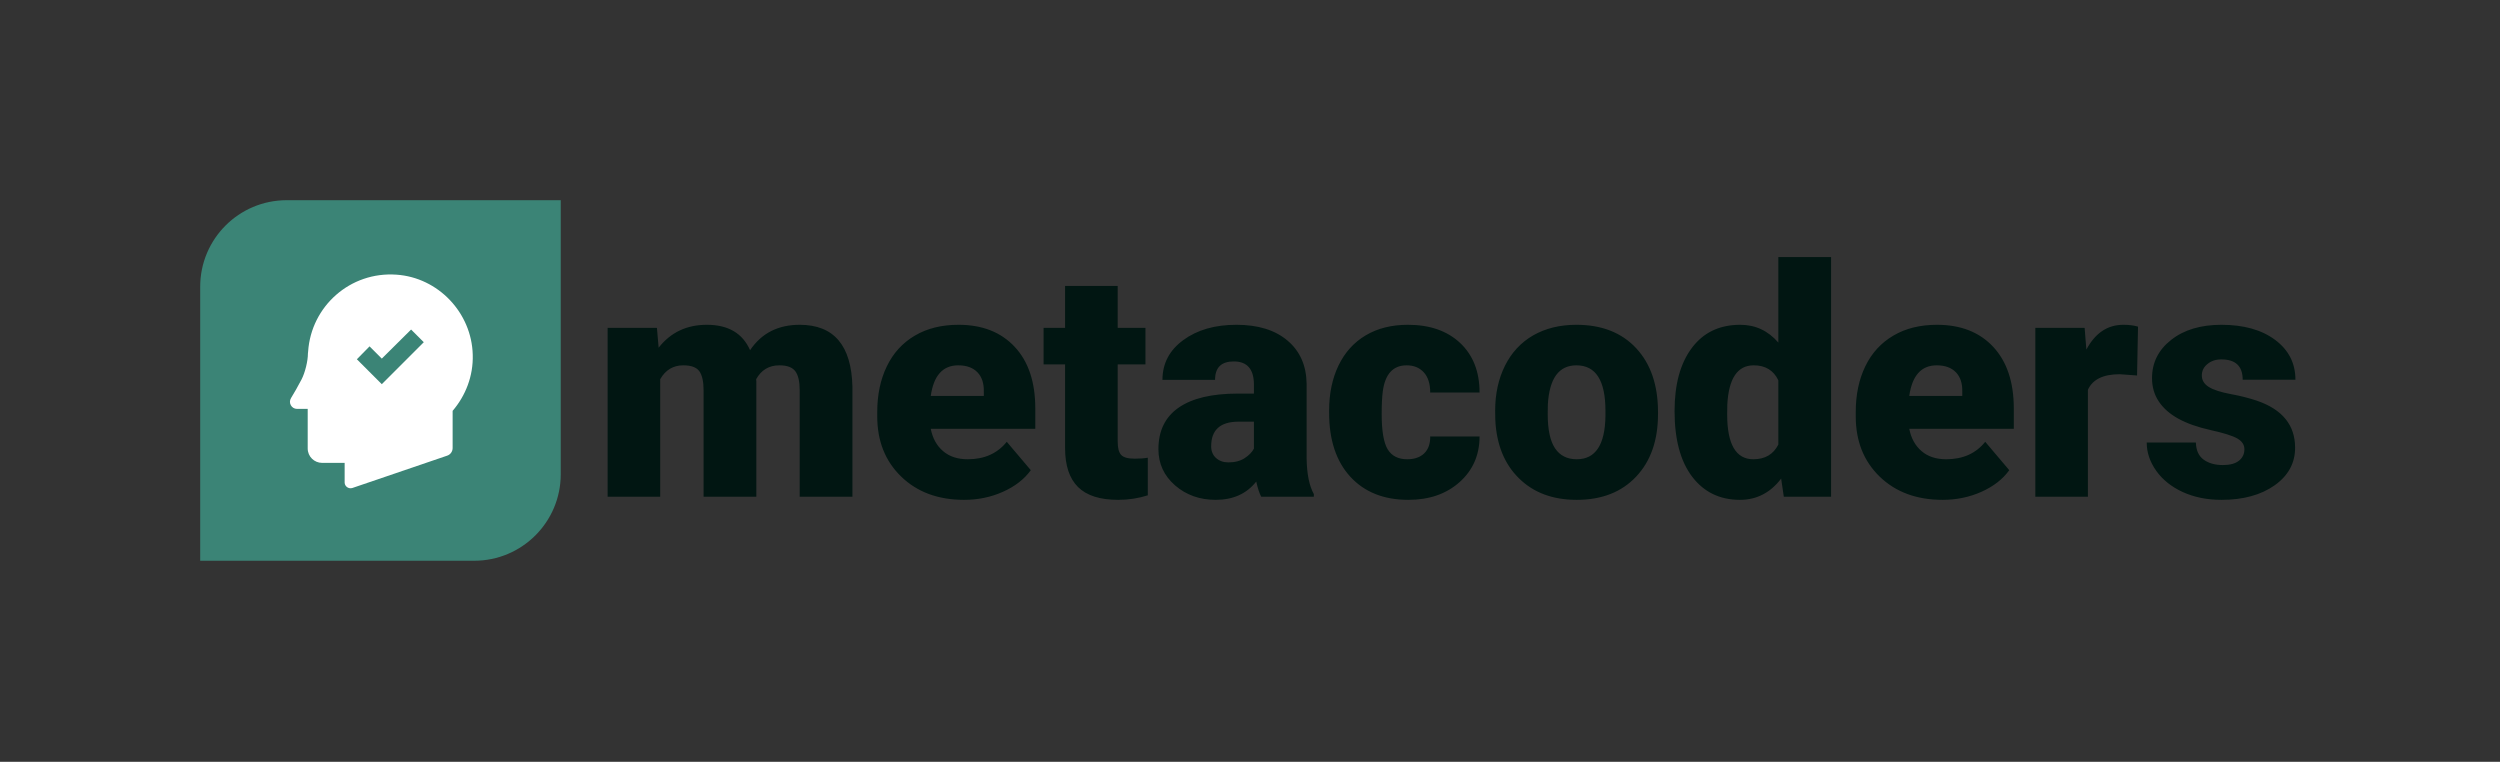 <svg xmlns="http://www.w3.org/2000/svg" id="SvgjsSvg143316" width="4096" height="1248.156" version="1.1" xmlns:xlink="http://www.w3.org/1999/xlink" xmlns:svgjs="http://svgjs.com/svgjs"><rect width="100%" height="100%" fill="#333333" stroke="none"/><defs id="SvgjsDefs143317"></defs><g id="SvgjsG143318" transform="translate(328, 328) scale(34.4)" opacity="1"><defs id="SvgjsDefs34732"></defs><g id="SvgjsG34733" transform="scale(0.216)" opacity="1"><g id="SvgjsG34734" class="f2CAiB4CA" transform="translate(0, 0) scale(0.795)" light-content="false" non-strokable="false" fill="#3b8476"><path d="M24 0h76v76c0 13.255-10.745 24-24 24H0V24C0 10.745 10.745 0 24 0z"></path></g><g id="SvgjsG34735" class="bkytDj4Stc" transform="translate(15.848, 15.843) scale(0.482)" light-content="true" non-strokable="false" fill="#ffffff"><path d="M36.7 98.8L80.1 84c1.5-.5 2.5-1.9 2.5-3.5v-17c5.9-6.9 9.5-15.9 9.2-25.7C91.3 18.6 76 2.5 56.9 1.2c-21.2-1.5-39 14.5-40.4 35.1l-.1 1c0 3.4-1.3 8.7-2.9 11.8-1.7 3.2-3.4 6.3-4.8 8.5s.2 5 2.7 5h4.9v18.1c0 3.7 3 6.6 6.6 6.6h10.3v9.1c.1 1.7 1.8 2.9 3.5 2.4zM44.6 34l5.6 5.6 13.4-13.3 5.8 5.8L56 45.5l-5.8 5.8-5.8-5.8-5.6-5.6 5.8-5.9z"></path></g><g id="SvgjsG34736" class="text" transform="translate(275.298, 65.383) scale(1)" light-content="false" fill="#011612"><path d="M-174.59 -37.23L-185.46 -37.23L-185.46 0L-173.87 0L-173.87 -25.91C-172.7 -27.95 -171 -28.97 -168.78 -28.97C-167.03 -28.97 -165.85 -28.53 -165.23 -27.66C-164.61 -26.79 -164.3 -25.38 -164.3 -23.43L-164.3 0L-152.67 0L-152.67 -25.43L-152.71 -25.91C-151.58 -27.95 -149.88 -28.97 -147.58 -28.97C-145.88 -28.97 -144.71 -28.53 -144.07 -27.66C-143.43 -26.79 -143.11 -25.4 -143.11 -23.5L-143.11 0L-131.48 0L-131.48 -24.22C-131.69 -33.35 -135.56 -37.91 -143.11 -37.91C-147.88 -37.91 -151.53 -36.05 -154.05 -32.31C-155.7 -36.05 -158.88 -37.91 -163.58 -37.91C-168.03 -37.91 -171.57 -36.23 -174.21 -32.86Z M-106.85 0.69C-103.79 0.69 -100.95 0.1 -98.3 -1.08C-95.65 -2.27 -93.6 -3.85 -92.15 -5.85L-97.45 -12.11C-99.52 -9.54 -102.38 -8.26 -106.05 -8.26C-108.28 -8.26 -110.09 -8.85 -111.49 -10.05C-112.89 -11.24 -113.8 -12.88 -114.21 -14.97L-91.16 -14.97L-91.16 -19.47C-91.16 -25.28 -92.67 -29.8 -95.7 -33.05C-98.73 -36.29 -102.85 -37.91 -108.08 -37.91C-111.8 -37.91 -115.01 -37.12 -117.72 -35.52C-120.42 -33.93 -122.48 -31.68 -123.89 -28.76C-125.3 -25.85 -126.01 -22.49 -126.01 -18.68L-126.01 -17.72C-126.01 -12.26 -124.24 -7.83 -120.71 -4.42C-117.18 -1.01 -112.56 0.69 -106.85 0.69ZM-108.15 -28.97C-106.32 -28.97 -104.91 -28.46 -103.92 -27.44C-102.93 -26.42 -102.46 -24.98 -102.51 -23.12L-102.51 -22.23L-114.21 -22.23C-113.57 -26.72 -111.55 -28.97 -108.15 -28.97Z M-72.99 -46.48L-84.59 -46.48L-84.59 -37.23L-89.33 -37.23L-89.33 -29.18L-84.59 -29.18L-84.59 -10.7C-84.59 -6.87 -83.63 -4.01 -81.73 -2.13C-79.83 -0.25 -76.88 0.69 -72.89 0.69C-70.62 0.69 -68.44 0.36 -66.35 -0.31L-66.35 -8.6C-67.13 -8.46 -68.09 -8.39 -69.24 -8.39C-70.73 -8.39 -71.73 -8.67 -72.23 -9.22C-72.74 -9.77 -72.99 -10.75 -72.99 -12.15L-72.99 -29.18L-66.87 -29.18L-66.87 -37.23L-72.99 -37.23Z M-41.34 0L-29.74 0L-29.74 -0.58C-30.75 -2.4 -31.28 -5.01 -31.33 -8.43L-31.33 -24.91C-31.39 -28.95 -32.81 -32.12 -35.56 -34.44C-38.31 -36.76 -42.06 -37.91 -46.81 -37.91C-51.56 -37.91 -55.46 -36.79 -58.52 -34.54C-61.59 -32.3 -63.12 -29.37 -63.12 -25.77L-51.52 -25.77C-51.52 -28.48 -50.15 -29.83 -47.39 -29.83C-44.43 -29.83 -42.95 -28.12 -42.95 -24.7L-42.95 -22.74L-46.53 -22.74C-52.22 -22.74 -56.56 -21.71 -59.54 -19.65C-62.52 -17.58 -64.01 -14.53 -64.01 -10.49C-64.01 -7.28 -62.78 -4.62 -60.33 -2.49C-57.88 -0.37 -54.89 0.69 -51.38 0.69C-47.55 0.69 -44.57 -0.65 -42.44 -3.34C-42.12 -1.87 -41.75 -0.76 -41.34 0ZM-48.6 -7.57C-49.7 -7.57 -50.6 -7.9 -51.32 -8.55C-52.03 -9.2 -52.38 -10.06 -52.38 -11.11C-52.38 -14.74 -50.36 -16.55 -46.33 -16.55L-42.95 -16.55L-42.95 -10.6C-43.37 -9.82 -44.05 -9.12 -45 -8.5C-45.95 -7.88 -47.15 -7.57 -48.6 -7.57Z M-9.17 -8.26C-11.12 -8.26 -12.54 -8.98 -13.44 -10.42C-14.33 -11.87 -14.78 -14.46 -14.78 -18.2C-14.78 -20.33 -14.7 -22.01 -14.54 -23.22C-14.03 -27.05 -12.28 -28.97 -9.27 -28.97C-7.69 -28.97 -6.43 -28.45 -5.49 -27.42C-4.55 -26.39 -4.08 -24.91 -4.08 -22.98L6.8 -22.98C6.8 -27.57 5.37 -31.21 2.53 -33.89C-0.32 -36.57 -4.16 -37.91 -9 -37.91C-12.58 -37.91 -15.67 -37.14 -18.29 -35.59C-20.9 -34.04 -22.9 -31.83 -24.29 -28.95C-25.68 -26.07 -26.37 -22.75 -26.37 -18.99L-26.37 -18.51C-26.37 -12.5 -24.81 -7.8 -21.69 -4.4C-18.57 -1.01 -14.31 0.69 -8.89 0.69C-4.28 0.69 -0.52 -0.62 2.41 -3.23C5.33 -5.85 6.8 -9.2 6.8 -13.28L-4.08 -13.28C-4.05 -11.7 -4.49 -10.46 -5.38 -9.58C-6.28 -8.7 -7.54 -8.26 -9.17 -8.26Z M10.24 -18.96L10.27 -17C10.52 -11.56 12.25 -7.25 15.47 -4.08C18.68 -0.9 22.93 0.69 28.23 0.69C33.73 0.69 38.1 -1.01 41.32 -4.42C44.54 -7.83 46.15 -12.43 46.15 -18.23L46.15 -18.65C46.15 -24.59 44.55 -29.28 41.34 -32.74C38.13 -36.19 33.73 -37.91 28.16 -37.91C24.51 -37.91 21.34 -37.13 18.63 -35.58C15.92 -34.02 13.85 -31.78 12.4 -28.88C10.96 -25.98 10.24 -22.67 10.24 -18.96ZM21.83 -18.23L21.86 -20.33C22.19 -26.09 24.28 -28.97 28.16 -28.97C32.43 -28.97 34.56 -25.63 34.56 -18.96L34.56 -17.79C34.47 -11.43 32.36 -8.26 28.23 -8.26C26.12 -8.26 24.53 -9.06 23.45 -10.67C22.37 -12.27 21.83 -14.79 21.83 -18.23Z M49.8 -18.89C49.8 -12.63 51.1 -7.8 53.69 -4.4C56.28 -1.01 59.79 0.69 64.22 0.69C67.89 0.69 70.92 -0.87 73.3 -3.99L73.89 0L84.31 0L84.31 -52.85L72.68 -52.85L72.68 -33.99C70.41 -36.61 67.61 -37.91 64.29 -37.91C59.72 -37.91 56.17 -36.22 53.62 -32.82C51.07 -29.43 49.8 -24.78 49.8 -18.89ZM61.4 -18.17L61.43 -20.3C61.73 -26.08 63.67 -28.97 67.25 -28.97C69.81 -28.97 71.63 -27.87 72.68 -25.67L72.68 -11.49C71.58 -9.34 69.75 -8.26 67.18 -8.26C63.32 -8.26 61.4 -11.56 61.4 -18.17Z M108.91 0.69C111.96 0.69 114.81 0.1 117.46 -1.08C120.11 -2.27 122.16 -3.85 123.6 -5.85L118.3 -12.11C116.24 -9.54 113.37 -8.26 109.7 -8.26C107.48 -8.26 105.66 -8.85 104.27 -10.05C102.87 -11.24 101.96 -12.88 101.55 -14.97L124.6 -14.97L124.6 -19.47C124.6 -25.28 123.08 -29.8 120.06 -33.05C117.03 -36.29 112.9 -37.91 107.67 -37.91C103.96 -37.91 100.74 -37.12 98.04 -35.52C95.33 -33.93 93.27 -31.68 91.86 -28.76C90.45 -25.85 89.75 -22.49 89.75 -18.68L89.75 -17.72C89.75 -12.26 91.51 -7.83 95.04 -4.42C98.58 -1.01 103.2 0.69 108.91 0.69ZM107.6 -28.97C109.44 -28.97 110.85 -28.46 111.83 -27.44C112.82 -26.42 113.29 -24.98 113.24 -23.12L113.24 -22.23L101.55 -22.23C102.19 -26.72 104.21 -28.97 107.6 -28.97Z M151.78 -26.73L151.99 -37.5C151.07 -37.78 149.99 -37.91 148.75 -37.91C145.26 -37.91 142.55 -36.09 140.6 -32.44L140.22 -37.23L129.35 -37.23L129.35 0L140.94 0L140.94 -23.57C141.97 -25.86 144.31 -27.01 147.96 -27.01Z M175.45 -10.46C175.45 -9.43 175.05 -8.59 174.26 -7.95C173.47 -7.31 172.28 -6.98 170.7 -6.98C168.98 -6.98 167.57 -7.38 166.47 -8.17C165.37 -8.96 164.8 -10.22 164.75 -11.94L153.91 -11.94C153.91 -9.76 154.61 -7.68 156.01 -5.71C157.41 -3.74 159.36 -2.18 161.86 -1.03C164.36 0.11 167.2 0.69 170.39 0.69C175.19 0.69 179.09 -0.38 182.11 -2.51C185.12 -4.64 186.63 -7.41 186.63 -10.8C186.63 -15.78 183.83 -19.23 178.24 -21.16C176.56 -21.73 174.62 -22.23 172.4 -22.64C170.19 -23.05 168.58 -23.58 167.57 -24.22C166.56 -24.86 166.06 -25.7 166.06 -26.73C166.06 -27.74 166.47 -28.59 167.3 -29.26C168.12 -29.94 169.14 -30.28 170.36 -30.28C173.5 -30.28 175.07 -28.79 175.07 -25.8L186.7 -25.8C186.7 -29.43 185.21 -32.35 182.23 -34.58C179.25 -36.8 175.3 -37.91 170.39 -37.91C165.83 -37.91 162.13 -36.81 159.31 -34.59C156.49 -32.38 155.08 -29.57 155.08 -26.15C155.08 -24.22 155.57 -22.51 156.56 -21.02C157.55 -19.53 158.98 -18.26 160.86 -17.22C162.74 -16.18 165.13 -15.33 168.02 -14.69C170.91 -14.05 172.87 -13.43 173.9 -12.83C174.93 -12.24 175.45 -11.45 175.45 -10.46Z"></path></g></g></g></svg>